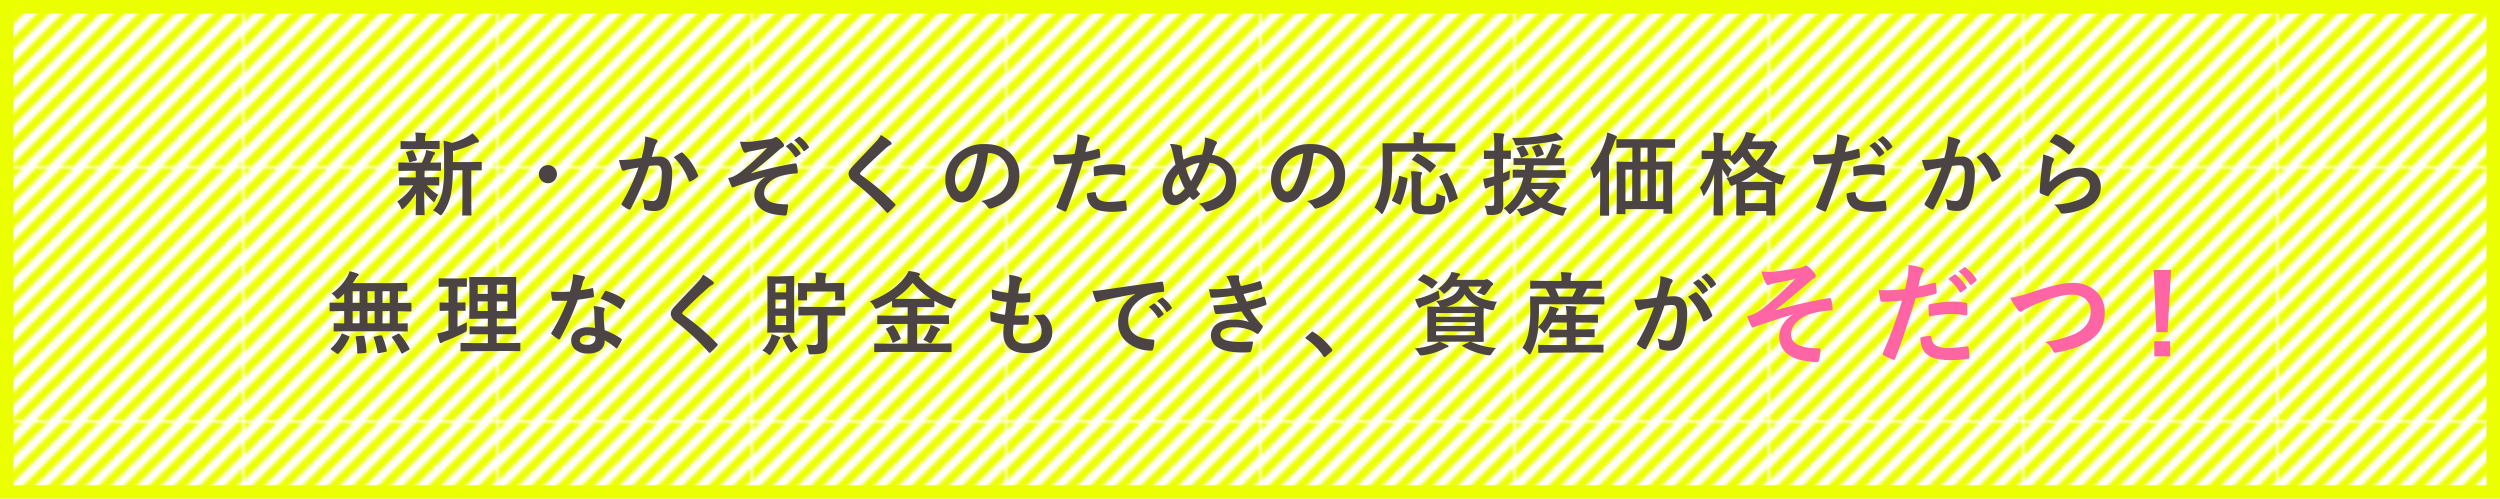 <svg id="レイヤー_1" data-name="レイヤー 1" xmlns="http://www.w3.org/2000/svg" xmlns:xlink="http://www.w3.org/1999/xlink" viewBox="0 0 829.46 165.46"><defs><style>.cls-1{fill:none;}.cls-2{fill:#ecff00;}.cls-3{stroke:#ecff00;stroke-miterlimit:10;stroke-width:4.46px;fill:url(#新規パターンスウォッチ_30);}.cls-4{fill:#4c4345;}.cls-5{fill:#ff64a5;}</style><pattern id="新規パターンスウォッチ_30" data-name="新規パターンスウォッチ 30" width="75.42" height="75.42" patternTransform="translate(-3.08 56.05) scale(1.11)" patternUnits="userSpaceOnUse" viewBox="0 0 75.42 75.42"><rect class="cls-1" width="75.42" height="75.42"/><polygon class="cls-2" points="58.73 -56.84 -56.84 58.73 -58.73 56.84 56.84 -58.73 58.73 -56.84"/><polygon class="cls-2" points="62.5 -53.07 -53.07 62.5 -54.96 60.61 60.62 -54.96 62.5 -53.07"/><polygon class="cls-2" points="66.27 -49.3 -49.3 66.27 -51.19 64.39 64.39 -51.19 66.27 -49.3"/><polygon class="cls-2" points="70.04 -45.53 -45.53 70.04 -47.41 68.16 68.16 -47.41 70.04 -45.53"/><polygon class="cls-2" points="73.81 -41.76 -41.76 73.81 -43.65 71.93 71.93 -43.65 73.81 -41.76"/><polygon class="cls-2" points="77.58 -37.99 -37.99 77.58 -39.87 75.7 75.7 -39.87 77.58 -37.99"/><polygon class="cls-2" points="81.36 -34.22 -34.22 81.35 -36.1 79.47 79.47 -36.1 81.36 -34.22"/><polygon class="cls-2" points="85.13 -30.45 -30.45 85.13 -32.33 83.24 83.24 -32.33 85.13 -30.45"/><polygon class="cls-2" points="88.9 -26.68 -26.68 88.9 -28.56 87.01 87.01 -28.56 88.9 -26.68"/><polygon class="cls-2" points="92.67 -22.9 -22.9 92.67 -24.79 90.78 90.78 -24.79 92.67 -22.9"/><polygon class="cls-2" points="96.44 -19.13 -19.13 96.44 -21.02 94.55 94.55 -21.02 96.44 -19.13"/><polygon class="cls-2" points="100.21 -15.36 -15.36 100.21 -17.25 98.32 98.32 -17.25 100.21 -15.36"/><polygon class="cls-2" points="103.98 -11.59 -11.59 103.98 -13.48 102.09 102.1 -13.48 103.98 -11.59"/><polygon class="cls-2" points="107.75 -7.82 -7.82 107.75 -9.71 105.87 105.87 -9.71 107.75 -7.82"/><polygon class="cls-2" points="111.52 -4.05 -4.05 111.52 -5.93 109.64 109.64 -5.93 111.52 -4.05"/><polygon class="cls-2" points="115.29 -0.28 -0.28 115.29 -2.16 113.41 113.41 -2.16 115.29 -0.28"/><polygon class="cls-2" points="119.06 3.49 3.49 119.06 1.61 117.18 117.18 1.61 119.06 3.49"/><polygon class="cls-2" points="122.84 7.26 7.26 122.83 5.38 120.95 120.95 5.38 122.84 7.26"/><polygon class="cls-2" points="126.61 11.03 11.04 126.61 9.15 124.72 124.72 9.15 126.61 11.03"/><polygon class="cls-2" points="130.38 14.81 14.81 130.38 12.92 128.49 128.49 12.92 130.38 14.81"/><polygon class="cls-2" points="134.15 18.58 18.58 134.15 16.69 132.26 132.26 16.69 134.15 18.58"/></pattern></defs><rect class="cls-3" x="2.23" y="2.23" width="825" height="161"/><path class="cls-4" d="M136.17,56.66l-3.7.05c-.19,0-.29-.1-.29-.32V54.22c0-.21.1-.32.29-.32l3.7.06H140a18.58,18.58,0,0,0,1.15-2.86,5.1,5.1,0,0,0,.2-1.32q.62.12,1.44.33l1.17.3c.25.08.37.22.37.43a.58.58,0,0,1-.24.45,2,2,0,0,0-.45.69c-.37.84-.68,1.5-.94,2L146,53.9q.22,0,.27.06a.49.49,0,0,1,.05.26v2.17c0,.16,0,.25-.06.28a.51.51,0,0,1-.26,0l-3.7-.05h-1.38a10.51,10.51,0,0,0-.07,1.65v.54h1l3.6-.05a.47.47,0,0,1,.28.05.53.53,0,0,1,0,.27v2.12a.25.25,0,0,1-.32.34l-3.6-.06h-.21a14.29,14.29,0,0,0,3.84,3.15,10,10,0,0,0-1.05,1.92c-.13.33-.25.49-.36.49s-.35-.14-.63-.43a15.25,15.25,0,0,1-2.68-3.12c0,1.67.06,3.41.1,5.22q.06,2.06.06,2.37c0,.16,0,.26-.07.3a.77.77,0,0,1-.29,0H138.2c-.15,0-.25,0-.28-.07s0-.12,0-.27,0-1.05.06-2.66c0-1.46.05-2.88.06-4.27A25.41,25.41,0,0,1,134.1,69c-.31.29-.52.43-.63.43s-.33-.2-.49-.6a8.13,8.13,0,0,0-1.17-2,18.5,18.5,0,0,0,5.31-5.34h-.75l-3.63.06c-.16,0-.25,0-.28-.06a.52.52,0,0,1-.05-.28V59.12c0-.16,0-.25.06-.28a.53.53,0,0,1,.27,0l3.63.05h1.57v-.54q0-1.2,0-1.65ZM142,49.45h-5.27l-3.55,0a.5.5,0,0,1-.28,0,.53.53,0,0,1,0-.27V47.1c0-.16,0-.25.06-.28a.49.49,0,0,1,.26,0l3.55.06h1.17V46a8.26,8.26,0,0,0-.19-2c1.33,0,2.37.09,3.12.16.32,0,.49.11.49.26a1.49,1.49,0,0,1-.18.52,2.49,2.49,0,0,0-.15,1.08v.78h1l3.52-.06c.18,0,.28,0,.31.06a.49.49,0,0,1,0,.26v2.08a.47.47,0,0,1,0,.28.63.63,0,0,1-.3,0Zm-7.16,1.39a.73.73,0,0,1-.11-.28c0-.11.13-.19.37-.24l1.54-.45a1,1,0,0,1,.25,0c.11,0,.2.08.28.25a12.1,12.1,0,0,1,1.11,2.71.64.64,0,0,1,.05.2c0,.12-.12.21-.34.28l-1.72.44a.94.94,0,0,1-.3.07q-.21,0-.3-.3A15.84,15.84,0,0,0,134.79,50.84Zm8.81,19a14.71,14.71,0,0,0,3.09-6.08,42.4,42.4,0,0,0,.6-8.65V51.82q0-3-.18-5.13a14.64,14.64,0,0,1,2.76.72,20.57,20.57,0,0,0,5.2-2.08,8.67,8.67,0,0,0,1.59-1.1,12,12,0,0,1,2,2.12,1,1,0,0,1,.2.57c0,.21-.15.33-.45.37a3.85,3.85,0,0,0-1.17.35,32.14,32.14,0,0,1-7,2.47v3.66h5.13l4.09-.06c.15,0,.25,0,.27.06a.49.49,0,0,1,.05.26v2.2c0,.16,0,.25-.06.28a.51.51,0,0,1-.26,0H159l-2.64,0V67.06l.06,4.15a.49.49,0,0,1-.06.31.38.38,0,0,1-.23,0h-2.48c-.16,0-.25,0-.28-.06a.58.58,0,0,1,0-.29l.06-4.15V56.5h-3.21a39.7,39.7,0,0,1-.78,8.67,17.55,17.55,0,0,1-2.59,5.7q-.43.57-.63.57a1.71,1.71,0,0,1-.66-.42A6.61,6.61,0,0,0,143.6,69.82Z"/><path class="cls-4" d="M181.79,54.77a2.85,2.85,0,0,1,2.22,1,3,3,0,0,1-.22,4.24,2.84,2.84,0,0,1-2,.78,3,3,0,1,1,0-6Z"/><path class="cls-4" d="M212.85,52.39c.31-1.08.6-2.34.9-3.78a20.43,20.43,0,0,0,.31-3.33,27,27,0,0,1,3.59,1,.58.58,0,0,1,.48.6.63.63,0,0,1-.21.45,4.08,4.08,0,0,0-.6,1.14c-.14.45-.33,1.09-.57,1.91s-.39,1.32-.51,1.7a19.19,19.19,0,0,1,2.34-.13A3.8,3.8,0,0,1,222,53.55a6.85,6.85,0,0,1,1,3.94,31.9,31.9,0,0,1-.49,5.67,15.74,15.74,0,0,1-1.14,4A4.24,4.24,0,0,1,217.26,70a9.94,9.94,0,0,1-3-.34.77.77,0,0,1-.54-.83,10,10,0,0,0-.56-2.79,9.31,9.31,0,0,0,3.3.66,1.71,1.71,0,0,0,1.21-.38,3.39,3.39,0,0,0,.71-1.22,21.07,21.07,0,0,0,1.17-7.43,4.32,4.32,0,0,0-.41-2.28,1.52,1.52,0,0,0-1.3-.52,19.23,19.23,0,0,0-2.53.21,87.68,87.68,0,0,1-6,14.11c-.11.25-.26.37-.44.37a.72.72,0,0,1-.34-.1,8.52,8.52,0,0,1-2.08-1.32.65.65,0,0,1-.24-.44.56.56,0,0,1,.12-.34,68.07,68.07,0,0,0,5.5-11.77c-.69.11-1.66.28-2.93.52a9.32,9.32,0,0,0-1.66.48,1.09,1.09,0,0,1-.37.07.62.62,0,0,1-.6-.47,29,29,0,0,1-.92-3.09c1.1,0,2.42-.07,4-.2C210.39,52.74,211.57,52.59,212.85,52.39Zm10.69-.23A26.71,26.71,0,0,1,226,50.62a.42.42,0,0,1,.21-.06.58.58,0,0,1,.36.2,19.66,19.66,0,0,1,5,7.3.67.67,0,0,1,.07.27.43.43,0,0,1-.19.33,9,9,0,0,1-2.26,1.5.64.64,0,0,1-.31.09.38.38,0,0,1-.38-.33A20.47,20.47,0,0,0,223.54,52.16Z"/><path class="cls-4" d="M245.5,47c.67.05,1.31.07,1.92.07.36,0,.71,0,1.06,0,1-.08,3.28-.37,6.84-.89a4.78,4.78,0,0,0,1.6-.51,1,1,0,0,1,.57-.21,1.58,1.58,0,0,1,.81.45,8.68,8.68,0,0,1,1.46,1.5,1.34,1.34,0,0,1,.37.84c0,.28-.18.51-.54.7a6.51,6.51,0,0,0-1.23.89q-5.4,4.77-9.1,7.57l.05.08a128.58,128.58,0,0,1,14.47-3.29l.13,0c.24,0,.38.16.44.48a12.53,12.53,0,0,1,.34,2.44v.07c0,.21-.16.32-.48.35a23.75,23.75,0,0,0-5.59,1,8.75,8.75,0,0,0-4,2.58,4.54,4.54,0,0,0-1.1,2.92q0,3.75,7.51,3.75a.4.4,0,0,1,.45.45v.09c0,.24-.15,1.08-.4,2.52q-.07.66-.66.66c-.36,0-1-.06-2-.17q-4.38-.45-6.42-2.5a5.75,5.75,0,0,1-1.69-4.29,6.16,6.16,0,0,1,1-3.31,7.25,7.25,0,0,1,2.63-2.5v-.05q-3.71,1-9.88,3.16a5,5,0,0,1-.87.32c-.25,0-.45-.19-.6-.6a22.65,22.65,0,0,1-1-2.46q.66-.18,1.56-.48a14.32,14.32,0,0,0,2.88-1.78,101.39,101.39,0,0,0,8.56-7.85q-1.75.48-5.35,1.16c-.65.13-1,.22-1.14.25a1.38,1.38,0,0,0-.28.11,1.52,1.52,0,0,1-.55.18q-.37,0-.72-.66A15.57,15.57,0,0,1,245.5,47Zm15.19,1.52,1.6-1.11a.23.23,0,0,1,.17-.07.46.46,0,0,1,.28.13,12.76,12.76,0,0,1,2.84,3.22.37.37,0,0,1,.09.22.33.33,0,0,1-.17.25l-1.27.94a.4.4,0,0,1-.23.09.38.38,0,0,1-.28-.19A15,15,0,0,0,260.69,48.49Zm2.77-2L265,45.43a.37.37,0,0,1,.19-.07.47.47,0,0,1,.27.13,12.15,12.15,0,0,1,2.86,3.09.59.59,0,0,1,.08.25.35.35,0,0,1-.19.29l-1.18.94a.48.48,0,0,1-.25.09.33.33,0,0,1-.27-.19A14.29,14.29,0,0,0,263.46,46.51Z"/><path class="cls-4" d="M292.25,44.8a23.17,23.17,0,0,1,3.32,2.29.58.58,0,0,1,.23.46.6.6,0,0,1-.43.58,6.58,6.58,0,0,0-1.43,1c-3.29,3-6,5.55-8.19,7.8a1.45,1.45,0,0,0-.4.66c0,.16.13.34.4.54a82.06,82.06,0,0,1,11.16,9.45.8.8,0,0,1,.21.4.56.56,0,0,1-.21.35,26.93,26.93,0,0,1-2.08,2.08.78.78,0,0,1-.41.24q-.14,0-.36-.27a79.09,79.09,0,0,0-10.92-10.14,3.32,3.32,0,0,1-1.6-2.53,2.56,2.56,0,0,1,.44-1.4,9.59,9.59,0,0,1,1-1.24l4.06-4.28q2.25-2.34,3.58-3.78A9.29,9.29,0,0,0,292.25,44.8Z"/><path class="cls-4" d="M327.82,50.78q-1.12,8.34-3.75,12.93c-1.32,2.3-3,3.46-5.12,3.46a4.6,4.6,0,0,1-3.84-2.29,9.45,9.45,0,0,1-1.46-5.42A10.77,10.77,0,0,1,317,51.64a13.23,13.23,0,0,1,9.76-3.84q5.65,0,8.8,3.35a9.91,9.91,0,0,1,2.64,7.06q0,8.15-9.25,10.93a1.79,1.79,0,0,1-.44.08c-.3,0-.58-.21-.85-.62a6.35,6.35,0,0,0-2.1-1.89q4.64-1.09,6.74-3.09a7.69,7.69,0,0,0,2.32-5.88,6.84,6.84,0,0,0-2.1-5.07,6.31,6.31,0,0,0-4.61-1.89Zm-3.49.17a9.28,9.28,0,0,0-5.13,2.73,8.29,8.29,0,0,0-2.34,5.56,6.56,6.56,0,0,0,.74,3.32c.39.65.82,1,1.29,1,.82,0,1.58-.61,2.26-1.83a26.23,26.23,0,0,0,2-5.16A36.92,36.92,0,0,0,324.33,51Z"/><path class="cls-4" d="M360.09,50.41c1.24-.22,2.66-.56,4.26-1l.16,0c.19,0,.29.11.31.32a21.66,21.66,0,0,1,.22,2.16V52c0,.23-.15.37-.45.44a46.7,46.7,0,0,1-5.22,1.14q-3,9.7-5.5,16.24c-.08.24-.21.36-.36.36a1.27,1.27,0,0,1-.3-.06,18.81,18.81,0,0,1-2.4-1.12.47.47,0,0,1-.28-.42.57.57,0,0,1,0-.18,117.58,117.58,0,0,0,5.2-14.22,50.22,50.22,0,0,1-5.24.34.55.55,0,0,1-.63-.48c-.11-.53-.25-1.44-.43-2.74a16,16,0,0,0,2.23.1,38.65,38.65,0,0,0,4.85-.31c.24-.92.49-2.17.76-3.75a20.86,20.86,0,0,0,.18-2.76,19.55,19.55,0,0,1,3.77.84.47.47,0,0,1,.33.48.93.93,0,0,1-.14.49,9.55,9.55,0,0,0-.63,1.18c-.11.4-.25,1-.41,1.66S360.16,50.18,360.09,50.41Zm.54,13.78a11.51,11.51,0,0,1,2.55-.45.42.42,0,0,1,.46.42,2.67,2.67,0,0,0,1.46,2.32,7.32,7.32,0,0,0,3.12.51,42.47,42.47,0,0,0,5-.43h.11c.15,0,.24.09.26.28a17.82,17.82,0,0,1,.24,2.62,1,1,0,0,1,0,.15c0,.19-.16.3-.48.32a27.32,27.32,0,0,1-4.09.34,18.07,18.07,0,0,1-4.87-.51A5.66,5.66,0,0,1,362,68.31,6,6,0,0,1,360.63,64.19ZM363,58.52c-.09-1.42-.14-2.33-.14-2.73a.59.59,0,0,1,.12-.44.85.85,0,0,1,.43-.16,29.29,29.29,0,0,1,5.84-.69,21.9,21.9,0,0,1,3.52.29.93.93,0,0,1,.43.14c.06,0,.08.15.08.32,0,.41.05.87.05,1.38,0,.3,0,.64,0,1s-.11.57-.35.57l-.22,0a19.72,19.72,0,0,0-3.72-.35A31.1,31.1,0,0,0,363,58.52Z"/><path class="cls-4" d="M398.82,51.32a26.19,26.19,0,0,0,.87-3.66,12.64,12.64,0,0,0,.1-1.34,5,5,0,0,0-.05-.71,12.58,12.58,0,0,1,3.55,1.2q.48.21.48.54a.92.92,0,0,1-.2.51A5,5,0,0,0,403,49c-.31.82-.6,1.62-.85,2.4a9.74,9.74,0,0,1,6.07,3.14,8.28,8.28,0,0,1,1.95,5.57q0,7.75-9.22,10a2.51,2.51,0,0,1-.46.06c-.27,0-.53-.19-.77-.57a5.78,5.78,0,0,0-1.95-2q9-1.84,9-7.93a5.32,5.32,0,0,0-1.66-4A6.11,6.11,0,0,0,401.31,54a56.85,56.85,0,0,1-4.38,8.76,10.33,10.33,0,0,0,1.29,1.53,9.3,9.3,0,0,1-1.86,1.84.72.72,0,0,1-.43.15.69.69,0,0,1-.41-.18c-.32-.32-.59-.61-.82-.87q-2.68,2.84-5,2.84a3.47,3.47,0,0,1-2.95-1.48,5.56,5.56,0,0,1-1-3.39q0-4.74,4.27-8.6c-.1-.32-.41-1.64-.94-4a15.49,15.49,0,0,0-.9-2.83,12.36,12.36,0,0,1,3.39.49c.38.09.57.38.57.86a11.32,11.32,0,0,0,.12,1.72c.16,1,.31,1.67.42,2.12A16,16,0,0,1,398.82,51.32ZM391,57.71a8,8,0,0,0-2.1,5.22,2.51,2.51,0,0,0,.33,1.36.83.83,0,0,0,.73.47c.88,0,1.92-.73,3.12-2.18A30.8,30.8,0,0,1,391,57.71Zm2.46-2a21.06,21.06,0,0,0,1.69,4.39,38,38,0,0,0,2.84-6.07A10.78,10.78,0,0,0,393.41,55.73Z"/><path class="cls-4" d="M435.88,50.78q-1.12,8.34-3.75,12.93c-1.32,2.3-3,3.46-5.12,3.46a4.6,4.6,0,0,1-3.84-2.29,9.52,9.52,0,0,1-1.46-5.42,10.81,10.81,0,0,1,3.38-7.82,13.24,13.24,0,0,1,9.77-3.84q5.64,0,8.79,3.35a9.91,9.91,0,0,1,2.64,7.06q0,8.15-9.25,10.93a1.72,1.72,0,0,1-.44.08c-.29,0-.58-.21-.85-.62a6.35,6.35,0,0,0-2.1-1.89,14.75,14.75,0,0,0,6.75-3.09,7.72,7.72,0,0,0,2.31-5.88,6.87,6.87,0,0,0-2.09-5.07A6.32,6.32,0,0,0,436,50.78Zm-3.49.17a9.28,9.28,0,0,0-5.13,2.73,8.29,8.29,0,0,0-2.34,5.56,6.45,6.45,0,0,0,.75,3.32c.39.65.82,1,1.29,1q1.23,0,2.25-1.83a25.62,25.62,0,0,0,2-5.16A36.92,36.92,0,0,0,432.39,51Z"/><path class="cls-4" d="M461.88,50.31v3.58a64.21,64.21,0,0,1-.57,9.48A22.86,22.86,0,0,1,459,70.45c-.21.38-.36.57-.47.57s-.34-.16-.6-.48A8.19,8.19,0,0,0,456,68.87a18.9,18.9,0,0,0,2.27-6.67,59.23,59.23,0,0,0,.49-8.89l-.06-5.49c0-.16,0-.25.07-.28a.6.6,0,0,1,.29,0l4,0h6V46.29a13,13,0,0,0-.19-2.43q1.14,0,3.18.18.48.06.48.3a2.18,2.18,0,0,1-.17.58,3,3,0,0,0-.21,1.29v1.34h6.42l4,0a.57.57,0,0,1,.29,0,.53.53,0,0,1,0,.27v2.26c0,.19-.11.29-.33.29l-4-.06Zm2.77,8.15,1.92.51c.27.06.41.16.41.3s0,.09,0,.17a33.18,33.18,0,0,1-2.22,8.3c-.07.12-.15.19-.24.19a1.64,1.64,0,0,1-.39-.13l-2-1c-.21-.1-.31-.21-.31-.32a.64.64,0,0,1,.09-.28,24.31,24.31,0,0,0,2.26-7.57c0-.18.07-.27.17-.27A1.76,1.76,0,0,1,464.65,58.46Zm11.94,5.64a7.24,7.24,0,0,0,2.17.87,2.38,2.38,0,0,1,.63.19.39.39,0,0,1,.13.33,3.76,3.76,0,0,1,0,.47,10.23,10.23,0,0,1-.64,3.1,3.23,3.23,0,0,1-1.07,1.29,8.22,8.22,0,0,1-4.25.77c-2.2,0-3.66-.25-4.37-.74a1.84,1.84,0,0,1-.66-1,6.16,6.16,0,0,1-.18-1.71V60.41a30.53,30.53,0,0,0-.2-3.61c1.09,0,2.11.13,3.06.25.4,0,.6.16.6.38a1.4,1.4,0,0,1-.25.66,8.53,8.53,0,0,0-.17,2.41v6a5,5,0,0,0,.07,1.09.9.9,0,0,0,.35.47,3.86,3.86,0,0,0,1.92.3,3.73,3.73,0,0,0,2.13-.46,2.22,2.22,0,0,0,.6-1.36A21.57,21.57,0,0,0,476.59,64.1ZM470.53,51a31.68,31.68,0,0,1,5.71,3.73c.14.07.21.15.21.23s-.08.2-.22.37L474.82,57c-.16.2-.27.29-.35.29s-.12-.05-.22-.14a30.22,30.22,0,0,0-5.59-4c-.11-.07-.17-.13-.17-.18s.06-.16.17-.29l1.26-1.48c.17-.18.29-.26.36-.26A.76.76,0,0,1,470.53,51Zm7.09,7.86a.5.5,0,0,1-.09-.22c0-.1.12-.2.35-.31l1.81-.82a.94.94,0,0,1,.33-.12c.08,0,.16.08.24.22a34.19,34.19,0,0,1,3.35,7.92,1.16,1.16,0,0,1,.05.22c0,.1-.13.21-.4.35l-1.92.94a1.14,1.14,0,0,1-.38.15c-.08,0-.14-.1-.19-.28A33.41,33.41,0,0,0,477.62,58.84Z"/><path class="cls-4" d="M492.53,68.22a23.44,23.44,0,0,0,2.58.09q.63,0,.63-.84v-6l-1.17.37a4.27,4.27,0,0,0-1.05.51.8.8,0,0,1-.52.18c-.16,0-.29-.12-.38-.37-.18-.77-.35-1.72-.51-2.84a22.62,22.62,0,0,0,2.78-.57l.85-.25V52.7h-.54l-2.58.06a.46.46,0,0,1-.29-.06.55.55,0,0,1,0-.28V50.24c0-.16,0-.26.07-.3s.12,0,.26,0l2.58.07h.54V48.38a37.18,37.18,0,0,0-.22-4.27,29,29,0,0,1,3.05.22c.35,0,.52.14.52.32a2.3,2.3,0,0,1-.22.63,12.7,12.7,0,0,0-.18,3V50l2.24-.07q.26,0,.3.06a.55.55,0,0,1,0,.28v2.18c0,.17,0,.26-.06.29a.52.52,0,0,1-.28,0l-2.24-.06v4.81c.32-.12,1.1-.43,2.35-.94a11.7,11.7,0,0,0-.17,2.17,1.35,1.35,0,0,1-.13.75,1.54,1.54,0,0,1-.5.29c-.43.2-.94.42-1.55.66v1.23l.09,6c0,1.52-.31,2.51-.94,3a6.1,6.1,0,0,1-3.44.66H494c-.3,0-.5-.06-.59-.19a2,2,0,0,1-.19-.71A7.23,7.23,0,0,0,492.53,68.22Zm6.4.89a17.09,17.09,0,0,0,6.47-10.2l-2.47.05h-.74c-.15,0-.25,0-.29-.07a.55.55,0,0,1,0-.28v-2c0-.16,0-.25.07-.28a.44.44,0,0,1,.26-.05l3.7.06c0-.32.08-.86.11-1.62l-3.54,0a.47.47,0,0,1-.28,0,.64.64,0,0,1-.05-.3V52.76a.47.47,0,0,1,.06-.3.68.68,0,0,1,.27,0l3.91.06h6.45a23.57,23.57,0,0,0,1.61-3.27,8.67,8.67,0,0,0,.46-1.63,18.68,18.68,0,0,1,2.66.72c.27.1.4.24.4.43a.6.6,0,0,1-.28.45,1.84,1.84,0,0,0-.47.57c-.8,1.55-1.28,2.46-1.43,2.73l2.9-.06a.46.46,0,0,1,.29.06.52.52,0,0,1,0,.28v1.71a.26.26,0,0,1-.34.35l-3.93,0h-5.82c-.08.71-.15,1.25-.22,1.62h6.49l4-.06c.21,0,.31.11.31.33v2a.54.54,0,0,1,0,.3s-.11,0-.26,0l-4-.06h-6.93c-.09.38-.23.94-.42,1.66h6.81a1.68,1.68,0,0,0,.63-.12.87.87,0,0,1,.4-.09c.23,0,.58.27,1,.81s.76.91.76,1.14-.11.29-.34.41a3.18,3.18,0,0,0-.77.91,24.39,24.39,0,0,1-2.92,3.42,26,26,0,0,0,6.42,1.89A6.64,6.64,0,0,0,519,70.8c-.2.53-.39.79-.59.79a3.1,3.1,0,0,1-.64-.13,24.22,24.22,0,0,1-6.47-2.61,20.89,20.89,0,0,1-5.7,2.7,2.33,2.33,0,0,1-.69.17q-.23,0-.57-.69a7,7,0,0,0-1.11-1.58A19.21,19.21,0,0,0,509,67.19a16.62,16.62,0,0,1-2.58-2.84,19.32,19.32,0,0,1-4.84,6.29,1.71,1.71,0,0,1-.66.42q-.19,0-.57-.51A7.75,7.75,0,0,0,498.93,69.11ZM516.21,44a11.89,11.89,0,0,1,2,1.65c.23.22.34.39.34.51s-.21.36-.63.36a10.12,10.12,0,0,0-1.32.18,105.61,105.61,0,0,1-12.74,1.53l-.52,0a.68.68,0,0,1-.53-.17,2.71,2.71,0,0,1-.29-.66,5.55,5.55,0,0,0-.87-1.64,65.12,65.12,0,0,0,12.88-1.21A7.19,7.19,0,0,0,516.21,44ZM505.7,48.49A14.88,14.88,0,0,1,507.09,51a.81.81,0,0,1,.06.24c0,.09-.12.18-.37.28l-1.64.69a1.66,1.66,0,0,1-.35.1c-.1,0-.18-.1-.25-.28a11.4,11.4,0,0,0-1.26-2.58.61.61,0,0,1-.13-.23c0-.06.11-.14.33-.22l1.59-.63a1.17,1.17,0,0,1,.35-.09C505.51,48.29,505.6,48.36,505.7,48.49Zm7.87,14.21h-5.5a13.06,13.06,0,0,0,3,3A13.45,13.45,0,0,0,513.57,62.7ZM508.38,49a.31.31,0,0,1-.05-.13c0-.11.16-.22.46-.33l1.36-.51a1,1,0,0,1,.37-.1c.1,0,.19.07.29.22a14.37,14.37,0,0,1,1.38,2.74.54.54,0,0,1,0,.19c0,.12-.11.22-.35.31l-1.61.67a1.29,1.29,0,0,1-.37.12c-.08,0-.16-.1-.23-.31A19.6,19.6,0,0,0,508.38,49Z"/><path class="cls-4" d="M527.65,55.79a28.23,28.23,0,0,0,5.13-9.67,14.06,14.06,0,0,0,.48-2.16A18.37,18.37,0,0,1,536,45q.48.18.48.54a.88.88,0,0,1-.34.54,3.56,3.56,0,0,0-.58,1.2q-.92,2.55-1.72,4.3V66.74l.06,4.53c0,.16,0,.25-.06.29a.49.49,0,0,1-.26,0h-2.45c-.16,0-.25,0-.28-.06a.55.55,0,0,1,0-.28l.06-4.53V60.38q0-2.43,0-3.72-.49.72-1.5,2-.37.42-.54.42c-.16,0-.27-.17-.34-.51A8.41,8.41,0,0,0,527.65,55.79ZM540.74,49l-4.12.06c-.16,0-.25,0-.28-.06a.48.48,0,0,1-.05-.27V46.54a.26.26,0,0,1,.33-.36l4.12,0h10.61l4.12,0c.15,0,.25,0,.29.07a.6.6,0,0,1,0,.29v2.22c0,.16,0,.26-.07.29s-.12,0-.26,0L551.35,49h-1.91v4.62h.93l4.16-.06c.16,0,.26,0,.29.06a.53.53,0,0,1,0,.27l-.05,4.92v5.23l.05,6.57c0,.16,0,.25-.05.29a.5.5,0,0,1-.27,0H552.2c-.17,0-.27,0-.3-.08s0-.11,0-.26V69.38H539.3v1.38a.46.46,0,0,1-.06.29.55.55,0,0,1-.28,0h-2.31c-.16,0-.25,0-.28-.06a.48.48,0,0,1,0-.27l.06-6.6V59.41l-.06-5.49c0-.16,0-.25.06-.28a.52.52,0,0,1,.28,0l4.1.06h.78V49ZM539.3,66.71h2.24V56.29H539.3Zm5-13.06h2.33V49h-2.33Zm0,13.06h2.33V56.29h-2.33Zm7.53-10.42h-2.42V66.71h2.42Z"/><path class="cls-4" d="M592.47,58.34a6.61,6.61,0,0,0-.93,2.07c-.14.55-.31.82-.49.82a3.55,3.55,0,0,1-.68-.13c-.7-.24-1.15-.4-1.35-.49l-.06,3V66.2l.06,5c0,.16,0,.25-.06.28a.51.51,0,0,1-.27,0h-2.38c-.15,0-.25,0-.28-.06s0-.12,0-.26V70h-7v1.2c0,.16,0,.25-.06.28a.51.51,0,0,1-.26,0h-2.32c-.17,0-.26,0-.29-.06a.44.44,0,0,1-.05-.26l.06-5V63.94c0-1.32,0-2.28-.06-2.87l-.89.35a2.78,2.78,0,0,1-.72.22c-.19,0-.41-.27-.63-.81a5.14,5.14,0,0,0-1-1.74,26.7,26.7,0,0,0,7.83-3.9A18.57,18.57,0,0,1,578.16,52a22.31,22.31,0,0,1-2,2.1q-.51.48-.69.48t-.66-.57a5.82,5.82,0,0,0-1.38-1.29l-1.65,0a14.79,14.79,0,0,0,2.86,3.6,6.57,6.57,0,0,0-1,1.88c-.11.38-.23.57-.33.57s-.24-.15-.46-.45a17.16,17.16,0,0,1-1.44-2.3l.21,15.15c0,.18,0,.28-.06.31a.6.6,0,0,1-.29,0h-2.43q-.25,0-.3-.06s0-.13,0-.29,0-.74,0-2.09q.15-6,.18-11.2a25.82,25.82,0,0,1-3,6.62c-.19.33-.35.49-.45.49s-.24-.16-.32-.49A9.47,9.47,0,0,0,564,62.24a26.87,26.87,0,0,0,4.5-9.51h-.63l-3,.06c-.19,0-.29-.12-.29-.34V50.32c0-.22.1-.33.29-.33l3,.06h.81V48.16A26.82,26.82,0,0,0,568.4,44c1.15,0,2.16.11,3,.22.34,0,.51.13.51.32a1.81,1.81,0,0,1-.18.63,10.14,10.14,0,0,0-.22,2.89v1.95L574,50a.47.47,0,0,1,.3.06.53.53,0,0,1,0,.27v1.53a20.32,20.32,0,0,0,4.41-6.33,7.7,7.7,0,0,0,.57-1.72q1.57.24,2.76.54.48.13.48.36a.62.62,0,0,1-.23.42,2.67,2.67,0,0,0-.59.84l-.41.94h5.57a1.19,1.19,0,0,0,.54-.09.82.82,0,0,1,.34-.09c.28,0,.68.26,1.17.78s.72.93.72,1.17a.72.72,0,0,1-.32.54,2.79,2.79,0,0,0-.7.9A21.74,21.74,0,0,1,585,55.19,22,22,0,0,0,592.47,58.34Zm-14.85,2h7.53l3.18,0a24.52,24.52,0,0,1-5.52-3.18A26.8,26.8,0,0,1,577.62,60.38ZM579,63.11V67.4h7V63.11Zm3.72-9.72a16.25,16.25,0,0,0,3-3.92H580l-.12.21A15.4,15.4,0,0,0,582.72,53.39Z"/><path class="cls-4" d="M612.15,50.41c1.24-.22,2.66-.56,4.26-1l.16,0c.19,0,.29.11.31.32a21.66,21.66,0,0,1,.22,2.16V52c0,.23-.15.37-.45.44a46.7,46.7,0,0,1-5.22,1.14q-3,9.7-5.5,16.24-.13.36-.36.36a1.27,1.27,0,0,1-.3-.06,18.81,18.81,0,0,1-2.4-1.12.47.47,0,0,1-.28-.42.57.57,0,0,1,0-.18,119.3,119.3,0,0,0,5.2-14.22,50.22,50.22,0,0,1-5.24.34q-.57,0-.63-.48c-.11-.53-.25-1.44-.43-2.74a16,16,0,0,0,2.23.1,38.65,38.65,0,0,0,4.85-.31c.23-.92.49-2.17.76-3.75a20.86,20.86,0,0,0,.18-2.76,19.39,19.39,0,0,1,3.76.84.46.46,0,0,1,.34.48.86.86,0,0,1-.15.49,9.55,9.55,0,0,0-.63,1.18c-.1.4-.24,1-.41,1.66S612.21,50.18,612.15,50.41Zm.54,13.78a11.51,11.51,0,0,1,2.55-.45.41.41,0,0,1,.45.42,2.7,2.7,0,0,0,1.47,2.32,7.29,7.29,0,0,0,3.12.51,42.64,42.64,0,0,0,5-.43h.11c.15,0,.24.09.26.28a17.63,17.63,0,0,1,.23,2.62c0,.07,0,.12,0,.15,0,.19-.16.3-.48.32a27.82,27.82,0,0,1-4.18.34,17.43,17.43,0,0,1-4.78-.51A5.66,5.66,0,0,1,614,68.31,6,6,0,0,1,612.69,64.19ZM615,58.52c-.08-1.42-.13-2.33-.13-2.73a.59.59,0,0,1,.12-.44.85.85,0,0,1,.42-.16,29.46,29.46,0,0,1,5.85-.69,22,22,0,0,1,3.52.29,1,1,0,0,1,.43.14.46.46,0,0,1,.08.32c0,.41,0,.87,0,1.38,0,.3,0,.64,0,1s-.11.57-.35.57l-.22,0a19.72,19.72,0,0,0-3.72-.35A31.28,31.28,0,0,0,615,58.52Zm5.22-10.17,1.58-1.12a.35.35,0,0,1,.2-.07.47.47,0,0,1,.26.13,12.53,12.53,0,0,1,2.84,3.21.42.42,0,0,1,.09.22.3.3,0,0,1-.16.26l-1.26.93a.4.4,0,0,1-.24.1.34.34,0,0,1-.27-.19A15.19,15.19,0,0,0,620.25,48.35Zm2.76-2,1.51-1.09a.32.32,0,0,1,.19-.07.4.4,0,0,1,.25.13,11.62,11.62,0,0,1,2.85,3.09.45.45,0,0,1,.09.25.43.43,0,0,1-.17.3l-1.21.92a.31.31,0,0,1-.51-.09A14,14,0,0,0,623,46.37Z"/><path class="cls-4" d="M645.1,52.39q.46-1.62.9-3.78a20.43,20.43,0,0,0,.31-3.33,27,27,0,0,1,3.59,1,.58.58,0,0,1,.48.6.66.66,0,0,1-.2.45,3.85,3.85,0,0,0-.61,1.14c-.14.45-.33,1.09-.57,1.91s-.39,1.32-.51,1.7a19.19,19.19,0,0,1,2.34-.13,3.8,3.8,0,0,1,3.38,1.61,6.85,6.85,0,0,1,1,3.94,31.9,31.9,0,0,1-.49,5.67,15.74,15.74,0,0,1-1.14,4,4.23,4.23,0,0,1-4,2.81,10,10,0,0,1-3-.34.77.77,0,0,1-.54-.83,9.66,9.66,0,0,0-.56-2.79,9.31,9.31,0,0,0,3.3.66,1.75,1.75,0,0,0,1.22-.38,3.55,3.55,0,0,0,.7-1.22,21.07,21.07,0,0,0,1.17-7.43,4.22,4.22,0,0,0-.41-2.28,1.52,1.52,0,0,0-1.3-.52,19,19,0,0,0-2.52.21,88.53,88.53,0,0,1-6,14.11c-.11.25-.26.37-.44.37a.72.72,0,0,1-.34-.1,8.52,8.52,0,0,1-2.08-1.32.63.63,0,0,1-.23-.44.55.55,0,0,1,.11-.34,68.07,68.07,0,0,0,5.5-11.77c-.69.11-1.66.28-2.93.52a9.32,9.32,0,0,0-1.66.48,1.09,1.09,0,0,1-.37.07.62.62,0,0,1-.6-.47,29,29,0,0,1-.92-3.09c1.1,0,2.42-.07,4-.2C642.64,52.74,643.82,52.59,645.1,52.39Zm10.69-.23a26.71,26.71,0,0,1,2.43-1.54.42.42,0,0,1,.21-.06.58.58,0,0,1,.36.2,19.66,19.66,0,0,1,5,7.3.67.67,0,0,1,.07.27.43.43,0,0,1-.19.33,9,9,0,0,1-2.26,1.5.61.61,0,0,1-.31.09.38.38,0,0,1-.38-.33A20.47,20.47,0,0,0,655.79,52.16Z"/><path class="cls-4" d="M677.89,51.25A18.47,18.47,0,0,1,681,52.33q.48.22.48.57a1,1,0,0,1-.14.46,5.56,5.56,0,0,0-.61,1.58,47.31,47.31,0,0,0-.73,5.47,17.21,17.21,0,0,1,5-3.59,12,12,0,0,1,5-1.16,7,7,0,0,1,5.37,2A6.17,6.17,0,0,1,697,62.08q0,4.45-4.53,6.73a24.25,24.25,0,0,1-7.69,2.06,3.77,3.77,0,0,1-.47,0,.81.81,0,0,1-.73-.43,8.38,8.38,0,0,0-2-2.55,23.94,23.94,0,0,0,8.25-1.68q3.55-1.53,3.55-4.53a2.86,2.86,0,0,0-1-2.27,3.94,3.94,0,0,0-2.66-.83A9.36,9.36,0,0,0,685.23,60a18.53,18.53,0,0,0-4.1,3.18,8.92,8.92,0,0,0-1.29,1.66.44.44,0,0,1-.37.26,1.3,1.3,0,0,1-.32-.06,17.82,17.82,0,0,1-2-.8.61.61,0,0,1-.43-.6q.24-4.53.93-9.69A27.08,27.08,0,0,0,677.89,51.25ZM680,47.09a16.42,16.42,0,0,1,1.78-2.35.52.52,0,0,1,.38-.19l.19,0a20.23,20.23,0,0,1,5.89,3.58.43.43,0,0,1,.2.33.76.76,0,0,1-.14.35A15.58,15.58,0,0,1,686.74,51c-.13.16-.24.24-.32.24a.57.57,0,0,1-.37-.21A23.63,23.63,0,0,0,680,47.09Z"/><path class="cls-4" d="M115,109.9l-4,.06c-.16,0-.25,0-.29-.06a.49.49,0,0,1,0-.26v-2.12q0-.22.06-.27a.52.52,0,0,1,.28,0l3.15.06V103.2h-.88l-3.69.07c-.2,0-.29-.11-.29-.33v-2.19c0-.22.09-.33.29-.33l3.69,0h.88v-3a19.43,19.43,0,0,1-1.51,1.44,1.64,1.64,0,0,1-.69.39q-.18,0-.66-.6A6.89,6.89,0,0,0,110,97.38a17,17,0,0,0,5.21-5.58A9.82,9.82,0,0,0,116,90a16.83,16.83,0,0,1,2.58.75c.28.11.43.24.43.38a.52.52,0,0,1-.28.43,3.42,3.42,0,0,0-.69.88c-.36.57-.69,1.07-1,1.49h13.63l4.1-.06c.18,0,.28,0,.31.06a.42.42,0,0,1,.06.28v2.16c0,.14,0,.23-.08.26s-.13,0-.29,0h-.37l-2.36,0v3.86h.49l3.68,0q.3,0,.3.33v2.19q0,.33-.3.33l-3.68-.07H132v4.06l3-.06c.16,0,.25,0,.28.06a.51.51,0,0,1,0,.26v2.12a.5.5,0,0,1-.05.27.45.45,0,0,1-.27,0l-4-.06Zm-1.72,1c.06-.17.14-.25.22-.25a1.19,1.19,0,0,1,.38.11l1.75.74c.22.09.34.19.34.29a.77.77,0,0,1-.08.23,19.51,19.51,0,0,1-3.54,5.27.38.38,0,0,1-.27.17,1.11,1.11,0,0,1-.37-.17l-1.7-1.18c-.19-.11-.29-.23-.29-.33a.57.57,0,0,1,.16-.27A15.13,15.13,0,0,0,113.28,110.93ZM117,100.47h2.31V96.61H117Zm0,6.79h2.31V103.2H117Zm3.38,4.13h.22c.16,0,.26.11.3.31a29.81,29.81,0,0,1,.69,5s0,.07,0,.11-.14.28-.41.31l-2.16.18h-.26c-.17,0-.25-.11-.25-.32a25.66,25.66,0,0,0-.51-5,1.49,1.49,0,0,1,0-.17c0-.16.16-.25.47-.27Zm1.54-10.92h2.38V96.61h-2.38Zm0,6.79h2.38V103.2h-2.38Zm4.88,4.24a25.59,25.59,0,0,1,1.54,4.76,1.26,1.26,0,0,1,0,.21c0,.12-.13.22-.39.27l-2.13.43a2.17,2.17,0,0,1-.34,0c-.11,0-.19-.09-.23-.29A26.07,26.07,0,0,0,124,112.1a.91.91,0,0,1,0-.22c0-.1.14-.18.4-.24l1.86-.39.27,0C126.57,111.22,126.67,111.31,126.75,111.5Zm.11-11h2.4V96.61h-2.4Zm0,6.79h2.4V103.2h-2.4Zm5.7,3.58a24.59,24.59,0,0,1,3.24,4.73.59.59,0,0,1,.08.22c0,.09-.12.2-.36.32l-1.89,1.06a.87.87,0,0,1-.33.1c-.08,0-.17-.08-.26-.23a30.29,30.29,0,0,0-3-5,.37.37,0,0,1-.11-.2c0-.07.12-.16.34-.26l1.66-.83a.89.89,0,0,1,.33-.11C132.32,110.62,132.43,110.69,132.56,110.84Z"/><path class="cls-4" d="M154.89,106.92c0,.29,0,.59,0,.93s0,.66,0,1c0,.2,0,.34,0,.43a1,1,0,0,1-.11.56,2.8,2.8,0,0,1-.65.46,59.43,59.43,0,0,1-6.49,2.88,4.76,4.76,0,0,0-.93.45.78.78,0,0,1-.48.21c-.16,0-.29-.13-.39-.4a26.81,26.81,0,0,1-.75-2.81,24,24,0,0,0,2.83-.72l.86-.29v-6.53l-2.64.06a.46.46,0,0,1-.29-.06.49.49,0,0,1,0-.26v-2.17a.61.61,0,0,1,.05-.31.58.58,0,0,1,.28,0l2.64.06V95.1h-.17l-2.83.07a.41.41,0,0,1-.27-.06.78.78,0,0,1,0-.28v-2.2c0-.16,0-.27.06-.3a.38.38,0,0,1,.24,0l2.83.06h3.12l2.81-.06c.17,0,.27,0,.29.08a.48.48,0,0,1,0,.27v2.2c0,.16,0,.26-.06.29a.52.52,0,0,1-.28,0l-2.78-.07v5.29l2.4-.06c.15,0,.23,0,.26.06a.81.81,0,0,1,0,.29v2.17c0,.16,0,.25,0,.28s-.11,0-.25,0l-2.4-.06v5.35C153,107.88,154.08,107.36,154.89,106.92Zm2.37,9.59-4.17.06a.47.47,0,0,1-.3-.06.51.51,0,0,1,0-.26v-2.14a.45.45,0,0,1,.05-.27s.13-.06.29-.06l4.17.06h4.56V110.9H160l-3.87,0c-.17,0-.26,0-.29,0a.5.5,0,0,1-.05-.27v-2.08c0-.16,0-.25.06-.28a.55.55,0,0,1,.28,0l3.87.06h1.86v-2.6h-1.95l-3.9.06a.53.53,0,0,1-.32-.06s0-.1,0-.23l.06-3.34V95.46l-.06-3.27c0-.16,0-.26.06-.29a.65.65,0,0,1,.3,0l3.9,0H167l3.93,0a.57.57,0,0,1,.29,0,.55.55,0,0,1,.05.28l-.06,3.27v6.66l.06,3.34c0,.19-.12.29-.34.29l-3.93-.06h-2.18v2.6h2.27l3.88-.06c.16,0,.25,0,.28.06a.49.49,0,0,1,0,.26v2.08c0,.15,0,.24-.05.27s-.12,0-.27,0l-3.88,0h-2.27v2.94h3.44l4.15-.06c.15,0,.25,0,.28.06a.53.53,0,0,1,0,.27v2.14a.5.5,0,0,1-.05.27.45.45,0,0,1-.27,0l-4.15-.06Zm1.23-19h3.33v-3h-3.33Zm0,5.67h3.33V100h-3.33Zm9.87-8.7h-3.53v3h3.53Zm0,8.7V100h-3.53v3.21Z"/><path class="cls-4" d="M192.62,96.27a29.77,29.77,0,0,0,3.73-.65.61.61,0,0,1,.22-.06c.11,0,.19.1.22.3a14.5,14.5,0,0,1,.28,2.43c0,.21-.13.32-.37.35-1,.22-2.69.49-5,.81a86.81,86.81,0,0,1-5.84,12.88c-.12.2-.23.3-.34.3a.82.82,0,0,1-.35-.15,12,12,0,0,1-2.08-1.54.45.45,0,0,1-.21-.32.61.61,0,0,1,.15-.37,63.8,63.8,0,0,0,5.2-10.46c-.76,0-1.76,0-3,0l-1.66,0c-.22,0-.37-.17-.42-.49a16.65,16.65,0,0,1-.3-2.55c1.09.08,2,.12,2.79.12,1.16,0,2.31-.05,3.46-.15.26-.93.52-2,.77-3.35A13.66,13.66,0,0,0,190.1,91a29.71,29.71,0,0,1,3.51.63c.32.06.48.21.48.44a.79.79,0,0,1-.26.57,3.9,3.9,0,0,0-.49,1.12c-.05.16-.17.6-.36,1.3C192.84,95.53,192.72,96,192.62,96.27Zm4.83,12.54c-.14-1.47-.23-3.19-.27-5.15a11.44,11.44,0,0,0-.25-2.13,19,19,0,0,1,3.27.57.46.46,0,0,1,.43.47,3.28,3.28,0,0,1-.18.63,2.84,2.84,0,0,0-.13.9c0,.06,0,.18,0,.33a43.71,43.71,0,0,0,.33,5.1,26.39,26.39,0,0,1,5.4,2.8c.18.13.27.25.27.35a.64.64,0,0,1-.09.28,21.66,21.66,0,0,1-1.38,2.44c-.09.13-.18.2-.28.2a.5.5,0,0,1-.29-.18,24.72,24.72,0,0,0-3.66-2.52,3.86,3.86,0,0,1-1.7,3.46,7,7,0,0,1-3.87.93,6.17,6.17,0,0,1-4.19-1.32,3.73,3.73,0,0,1-1.34-3,3.84,3.84,0,0,1,1.7-3.31,6.5,6.5,0,0,1,3.86-1.07A16.59,16.59,0,0,1,197.45,108.81Zm.05,2.86a7.64,7.64,0,0,0-2.44-.45,3.47,3.47,0,0,0-2,.5,1.43,1.43,0,0,0-.67,1.24q0,1.44,2.55,1.44a2.83,2.83,0,0,0,2-.67,2,2,0,0,0,.6-1.46A4.14,4.14,0,0,0,197.5,111.67Zm1.78-12.54c.82-1.46,1.27-2.24,1.35-2.35s.24-.28.36-.28a.83.83,0,0,1,.27.06,21.14,21.14,0,0,1,5.89,2.83c.18.12.26.23.26.32a.85.85,0,0,1-.11.37,19,19,0,0,1-1.26,2.23.38.38,0,0,1-.28.2.51.51,0,0,1-.27-.12A25.35,25.35,0,0,0,199.28,99.13Z"/><path class="cls-4" d="M233.26,91.14a23.28,23.28,0,0,1,3.31,2.28.59.59,0,0,1,.24.47.6.6,0,0,1-.43.58,6.35,6.35,0,0,0-1.43,1q-4.94,4.42-8.2,7.8a1.49,1.49,0,0,0-.39.66q0,.22.39.54A81.6,81.6,0,0,1,237.92,114a.8.8,0,0,1,.21.4.56.56,0,0,1-.21.35,26.93,26.93,0,0,1-2.08,2.08.78.78,0,0,1-.41.24c-.09,0-.21-.09-.37-.27a78.45,78.45,0,0,0-10.91-10.14,3.32,3.32,0,0,1-1.6-2.53,2.48,2.48,0,0,1,.44-1.4,9.59,9.59,0,0,1,1-1.24l4.06-4.28q2.25-2.34,3.58-3.78A9.48,9.48,0,0,0,233.26,91.14Z"/><path class="cls-4" d="M252.93,116.32a12.59,12.59,0,0,0,2.72-4.16,5.38,5.38,0,0,0,.37-1.29c1,.32,1.86.6,2.49.83.24.11.37.24.37.4a.64.64,0,0,1-.24.41,3.12,3.12,0,0,0-.45.88A22.22,22.22,0,0,1,256,117.2q-.49.6-.66.6a1.4,1.4,0,0,1-.6-.37A7.35,7.35,0,0,0,252.93,116.32Zm7.53-24.7,2.76-.06c.16,0,.26,0,.29.06a.53.53,0,0,1,0,.27L263.49,96v10.11l.06,4q0,.25-.06.3a.53.53,0,0,1-.27,0l-2.76-.06h-2.84l-2.77,0c-.16,0-.25,0-.28,0a.4.4,0,0,1,0-.25l.06-4V96l-.06-4.06c0-.16,0-.25.06-.28a.5.5,0,0,1,.27,0l2.77.06Zm.37,2.49h-3.55V97h3.55Zm-3.55,8.26h3.55v-3h-3.55Zm3.55,5.49v-3.09h-3.55v3.09Zm3.95,7.51a8.93,8.93,0,0,0-1.77,1.2c-.27.23-.45.35-.54.35s-.3-.21-.57-.63a28.54,28.54,0,0,1-2.13-4,.52.52,0,0,1-.06-.22c0-.11.13-.23.38-.35l1.4-.66a.84.84,0,0,1,.33-.13c.07,0,.15.08.24.25A20.31,20.31,0,0,0,264.78,115.37Zm11.11-21.45,3.93-.06c.2,0,.29.12.29.34l-.05,1.29v1l.05,2.81a.23.23,0,0,1-.29.34h-2.4a.24.24,0,0,1-.32-.34V96.72h-9.34v2.61c0,.18,0,.28-.07.31a.8.8,0,0,1-.3,0h-2.31a.63.63,0,0,1-.28,0,.59.59,0,0,1-.05-.3l.06-2.81V95.7l-.06-1.5c0-.16,0-.26.06-.29a.52.52,0,0,1,.28,0l3.9.06h1.7v-.74a15.59,15.59,0,0,0-.21-2.85q1.53,0,3.21.24c.33,0,.49.12.49.28a1.63,1.63,0,0,1-.15.6,4.32,4.32,0,0,0-.19,1.67v.8Zm-6.84,10.7-3.87.06c-.16,0-.25,0-.28-.06a.55.55,0,0,1,0-.28v-2.28a.47.47,0,0,1,.05-.28.53.53,0,0,1,.27,0l3.87.05h7.21l3.87-.05c.16,0,.25,0,.28.05a.53.53,0,0,1,0,.27v2.28a.52.52,0,0,1-.05.29.45.45,0,0,1-.27.05l-3.87-.06h-1.72v5.54l0,3.64a7.27,7.27,0,0,1-.19,2,2.13,2.13,0,0,1-.7,1q-.89.67-4.32.72c-.49,0-.79,0-.88-.15a1.62,1.62,0,0,1-.24-.77,6.08,6.08,0,0,0-.75-2.35,19.74,19.74,0,0,0,2.64.18,1.36,1.36,0,0,0,1-.28,1.44,1.44,0,0,0,.23-1v-8.58Z"/><path class="cls-4" d="M294.25,116.77l-3.84.06c-.17,0-.28,0-.31-.06a.35.35,0,0,1-.05-.23v-2.29c0-.15,0-.25.07-.28a.6.6,0,0,1,.29,0l3.84.06h6.85v-6.55h-5.73l-4,.06a.49.49,0,0,1-.31-.06.5.5,0,0,1,0-.27v-2.25c0-.16,0-.25.06-.28a.64.64,0,0,1,.3,0l4,.06h5.73v-2.77h-1.18l-3.69.05a.28.28,0,0,1-.32-.31V99.84a37,37,0,0,1-4.6,2.38,2.17,2.17,0,0,1-.72.23q-.24,0-.6-.69a5.72,5.72,0,0,0-1.44-1.77q7.92-3.12,11.65-8.08a8.51,8.51,0,0,0,1.19-2,17.43,17.43,0,0,1,3.24.63c.36.1.54.27.54.48s-.1.27-.29.43l-.18.11a25,25,0,0,0,12.67,7.83,6.89,6.89,0,0,0-1.29,2.14q-.34.75-.57.75a3,3,0,0,1-.72-.21A34,34,0,0,1,310,99.82v1.8a.28.28,0,0,1-.32.31l-3.73-.05h-1.62v2.77h6.24l4-.06c.16,0,.26,0,.29.06a.53.53,0,0,1,0,.27v2.25c0,.23,0,.34-.11.34h-.22l-4-.06h-6.24V114h7.27l3.87-.06c.15,0,.25,0,.28.06a.66.66,0,0,1,0,.26v2.29c0,.19-.11.29-.32.29l-3.87-.06Zm2.41-8.62a24,24,0,0,1,2.14,4,.56.56,0,0,1,.05.23c0,.09-.11.19-.33.29l-1.86.94a1.59,1.59,0,0,1-.4.12c-.07,0-.14-.08-.2-.25a17.92,17.92,0,0,0-2-4.1.44.44,0,0,1-.12-.24c0-.07.12-.16.35-.28L296,108a1.1,1.1,0,0,1,.36-.12C296.43,107.92,296.54,108,296.66,108.15Zm.36-9c.37,0,1.34,0,2.9,0h6c1.56,0,2.52,0,2.91,0a23.54,23.54,0,0,1-6-5.32A26.65,26.65,0,0,1,297,99.13Zm9.27,13.66a19.59,19.59,0,0,0,1.95-3.4,8.28,8.28,0,0,0,.57-1.59,13.44,13.44,0,0,1,2.52,1q.54.27.54.51c0,.15-.12.31-.37.48a3.49,3.49,0,0,0-.69,1,20.77,20.77,0,0,1-1.58,2.66c-.2.27-.36.4-.48.4a2.28,2.28,0,0,1-.69-.24A7.56,7.56,0,0,0,306.29,112.79Z"/><path class="cls-4" d="M336.3,107.72a19,19,0,0,0-.18,2.41,3.76,3.76,0,0,0,1.09,3.08,4.53,4.53,0,0,0,2.9.76c3.64,0,5.46-1.34,5.46-4a6,6,0,0,0-.57-2.64,12.81,12.81,0,0,0-2.12-2.83,6,6,0,0,0,.92.07,17.92,17.92,0,0,0,2.14-.24.76.76,0,0,1,.21,0,.68.68,0,0,1,.42.14,7.57,7.57,0,0,1,2.55,5.65,6.27,6.27,0,0,1-2.69,5.35,10,10,0,0,1-6,1.67q-7.56,0-7.56-6.77c0-.32.07-1.26.21-2.83a27.22,27.22,0,0,1-4.08-.9c-.19-.06-.31-.25-.33-.57-.06-.63-.09-1.24-.09-1.8,0-.34,0-.68,0-1a19.93,19.93,0,0,0,4.86,1.17c.22-1.62.39-3.05.52-4.29a24.11,24.11,0,0,1-4.33-.84c-.32-.07-.48-.25-.48-.51-.06-1.44-.09-2.36-.09-2.78a27.76,27.76,0,0,0,5.44,1.14c.2-1.51.33-2.66.38-3.46,0-.38,0-.76,0-1.14a12,12,0,0,0-.07-1.38,14.88,14.88,0,0,1,3.61.83c.43.16.65.39.65.69a.84.84,0,0,1-.23.57,3.06,3.06,0,0,0-.54,1.3c-.18.8-.34,1.74-.49,2.82.3,0,.62,0,1,0a21.66,21.66,0,0,0,2.73-.2c.2,0,.31.11.31.35s0,.55,0,.84a11.8,11.8,0,0,1-.07,1.42c0,.26-.16.41-.49.44a29.4,29.4,0,0,1-3.1.16h-.9q-.13.77-.66,4.29l1.15,0q1.5,0,3.12-.12l.17,0c.21,0,.31.12.31.36a15.93,15.93,0,0,1-.15,2.25c0,.33-.17.49-.42.49-.88.07-1.9.1-3.06.1Z"/><path class="cls-4" d="M362.48,96.52c1.07,0,2.66-.22,4.78-.52q11.92-1.74,18-2.55h.18c.27,0,.42.11.45.34a13.83,13.83,0,0,1,.34,2.64q0,.45-.57.45a15.29,15.29,0,0,0-3.67.66,12.22,12.22,0,0,0-6,4,7.81,7.81,0,0,0-1.67,4.81q0,5.81,8,6.3c.44,0,.66.16.66.46a9.1,9.1,0,0,1-.34,2.58c-.08.42-.26.63-.56.63a12.18,12.18,0,0,1-7.94-2.61,8.21,8.21,0,0,1-3.14-6.67,9.86,9.86,0,0,1,1.72-5.76,14.47,14.47,0,0,1,4-3.75V97.5q-5.4,1-10.08,2c-1,.25-1.67.41-1.89.49a3.85,3.85,0,0,1-.66.23.6.6,0,0,1-.57-.45A22.26,22.26,0,0,1,362.48,96.52Zm18.68,5.33,1.58-1.11a.32.32,0,0,1,.19-.07.42.42,0,0,1,.26.13A12.44,12.44,0,0,1,386,104a.37.37,0,0,1,.09.21.34.34,0,0,1-.17.26l-1.26.94a.43.43,0,0,1-.25.09c-.08,0-.17-.07-.26-.19A15.47,15.47,0,0,0,381.16,101.85Zm2.75-2,1.51-1.07a.41.41,0,0,1,.19-.08.4.4,0,0,1,.25.13,11.66,11.66,0,0,1,2.86,3.09.54.54,0,0,1,.09.26.36.36,0,0,1-.18.28l-1.2.94a.4.4,0,0,1-.23.1.34.34,0,0,1-.28-.19A14.57,14.57,0,0,0,383.91,99.87Z"/><path class="cls-4" d="M408.62,95.58q-.4-1.14-.72-2a8.47,8.47,0,0,0-1.06-1.92,21.27,21.27,0,0,1,3.64-.32q.66,0,.66.54l-.06.57a6.14,6.14,0,0,0,.12.9c.15.55.32,1.07.48,1.55a52.23,52.23,0,0,0,6.13-1.58.69.69,0,0,1,.25-.08c.11,0,.2.08.25.22a18.42,18.42,0,0,1,.51,2,.38.38,0,0,1,0,.1.43.43,0,0,1-.36.44c-1.67.53-3.64,1-5.89,1.54q.42,1.14,1.05,2.52a36.22,36.22,0,0,0,5.47-1.57.85.85,0,0,1,.26-.07c.13,0,.22.09.28.27a10.69,10.69,0,0,1,.54,2,1,1,0,0,1,0,.22c0,.14-.09.25-.28.33a35,35,0,0,1-5.07,1.46,23.57,23.57,0,0,0,3.93,5.19.58.58,0,0,1,.25.4,1,1,0,0,1-.1.32,9.44,9.44,0,0,1-1.23,1.88.71.71,0,0,1-.47.29.85.85,0,0,1-.43-.18,9.16,9.16,0,0,0-1.77-1,14.38,14.38,0,0,0-5.65-1,7,7,0,0,0-3.44.69,1.81,1.81,0,0,0-1,1.59q0,1.5,2.1,2.1a19.8,19.8,0,0,0,5.06.48l3.3-.17c.24,0,.36.1.36.31v.08a18,18,0,0,1-.6,2.73.66.66,0,0,1-.63.45c-.69.06-1.42.09-2.17.09q-5.52,0-8.22-1.64a4.64,4.64,0,0,1-.12-8,9.74,9.74,0,0,1,5.22-1.23,13.48,13.48,0,0,1,5.16.76,32.26,32.26,0,0,1-2.49-3.55,68.16,68.16,0,0,1-8.23.9.54.54,0,0,1-.54-.43,15.42,15.42,0,0,1-.54-2.45,58.19,58.19,0,0,0,8.08-.74l-.58-1.26c-.26-.58-.45-1-.57-1.24a57.73,57.73,0,0,1-7.28.72.53.53,0,0,1-.6-.42c-.07-.24-.23-1-.49-2.41A53.21,53.21,0,0,0,408.62,95.58Z"/><path class="cls-4" d="M435.46,110.05a.6.6,0,0,1,.39.17,23,23,0,0,1,6,5.5.88.88,0,0,1,.2.45.74.74,0,0,1-.29.49l-1.83,1.55c-.22.19-.36.28-.43.28a.5.5,0,0,1-.41-.29,21.78,21.78,0,0,0-5.69-5.75c-.17-.12-.26-.22-.26-.29a.79.79,0,0,1,.2-.37L435,110.3A.65.65,0,0,1,435.46,110.05Z"/><path class="cls-4" d="M488.18,113.45a23.62,23.62,0,0,0,8.19,2,9.15,9.15,0,0,0-1.46,1.87q-.39.57-.69.57a5,5,0,0,1-.72-.06,24,24,0,0,1-4.57-1.2,20.27,20.27,0,0,1-3.64-1.75c-.12-.08-.18-.14-.18-.2s.12-.16.34-.24l2.27-1.08H477.64c.64.25,1.5.62,2.55,1.11.28.08.42.22.42.41s-.15.3-.45.37a5.86,5.86,0,0,0-1.23.54,22.48,22.48,0,0,1-6.84,2.1l-.61.06c-.25,0-.5-.21-.74-.63a6.87,6.87,0,0,0-1.35-1.73,25.44,25.44,0,0,0,6.75-1.48,6.91,6.91,0,0,0,1.35-.75l-3.63.06c-.16,0-.25,0-.28-.06a.7.7,0,0,1,0-.31l0-3V105l0-3a.47.47,0,0,1,0-.28.53.53,0,0,1,.27,0l3.93.06a2.51,2.51,0,0,1-.27-.49,5.51,5.51,0,0,0-1-1.38,14.69,14.69,0,0,0,5.38-1.8,6,6,0,0,0,2.4-3h-2.52A13.09,13.09,0,0,1,479.81,97a2.27,2.27,0,0,1-.69.42c-.13,0-.36-.2-.7-.6a3.92,3.92,0,0,0-1.32-1A13.42,13.42,0,0,0,481,91.59a6.94,6.94,0,0,0,.57-1.35c.93.15,1.72.31,2.38.47.34.09.51.2.51.34a.53.53,0,0,1-.28.43,1.84,1.84,0,0,0-.6.8l-.34.57h8.9a1.83,1.83,0,0,0,.75-.11.9.9,0,0,1,.41-.12,3,3,0,0,1,1.11.6c.67.44,1,.79,1,1.06a.46.46,0,0,1-.25.38,1.38,1.38,0,0,0-.53.54c-.32.53-.81,1.23-1.48,2.12q-.46.6-.72.6a2.36,2.36,0,0,1-.8-.26,9.5,9.5,0,0,0-1.69-.6,12.29,12.29,0,0,0,1.72-2h-4.45q1.67,4.36,9.49,5.07a6,6,0,0,0-.84,1.95,2.67,2.67,0,0,1-.26.69.38.38,0,0,1-.34.15,3.87,3.87,0,0,1-.6-.09,21.69,21.69,0,0,1-2.37-.6c0,.52-.06,1.42-.06,2.72v5.13l.06,3a.49.49,0,0,1-.06.31s-.13.06-.28.06l-4-.06ZM477.33,96.33c0,.33.09.9.22,1.71a4.21,4.21,0,0,1,.12.72c0,.22-.25.46-.75.73a37.37,37.37,0,0,1-4.69,2,2.54,2.54,0,0,0-.8.43.73.73,0,0,1-.43.23c-.17,0-.31-.11-.42-.34a16.73,16.73,0,0,1-1.05-2.55,20.18,20.18,0,0,0,2.22-.54A28.05,28.05,0,0,0,477.33,96.33Zm-4.73-5.25a21.89,21.89,0,0,1,4.13,2.34c.15.11.22.2.22.27s-.07.16-.22.31l-1.29,1.46c-.15.19-.28.28-.37.28a.47.47,0,0,1-.26-.13,17.77,17.77,0,0,0-4.07-2.52q-.24-.15-.24-.24a.55.55,0,0,1,.21-.33L472,91.26c.15-.17.28-.25.36-.25A.76.76,0,0,1,472.6,91.08Zm16.75,12.78H476.47v1.26h12.88Zm-12.88,4.29h12.88v-1.26H476.47Zm12.88,3.08v-1.3H476.47v1.3Zm-1.49-9.49q2.38,0,3.06,0a9.77,9.77,0,0,1-5-4.11c-1.05,1.94-3.05,3.31-6,4.14Z"/><path class="cls-4" d="M514.76,117l-4.09.06c-.18,0-.28,0-.31-.08a.55.55,0,0,1,0-.28v-2a.5.5,0,0,1,.05-.27.54.54,0,0,1,.3,0l4.09.06h5v-2.58h-1.59l-3.87.06a.47.47,0,0,1-.3-.06.55.55,0,0,1,0-.28v-2c0-.16,0-.25.07-.28s.12,0,.27,0l3.87.06h1.59V107h-4.89a23.58,23.58,0,0,1-2,3q-.39.51-.54.51c-.09,0-.24-.14-.46-.43a6.6,6.6,0,0,0-1.52-1.46l-.28,1.89a21.43,21.43,0,0,1-2.12,6.54c-.24.38-.41.57-.52.57s-.27-.13-.48-.37a6.76,6.76,0,0,0-1.95-1.79,15,15,0,0,0,2.18-5.89,41.19,41.19,0,0,0,.46-6.8l-.06-4.15c0-.15,0-.25.06-.28a.55.55,0,0,1,.28,0l4,.06h2.23a19.31,19.31,0,0,0-1.36-2.68h-.84l-4,.06a.55.55,0,0,1-.33-.06.53.53,0,0,1,0-.27v-2c0-.17,0-.27.07-.31a.63.63,0,0,1,.3,0l4,.06h6v-.27a12.48,12.48,0,0,0-.22-2.62,31.06,31.06,0,0,1,3.12.16c.33,0,.49.13.49.29a1.86,1.86,0,0,1-.18.57,4.85,4.85,0,0,0-.16,1.57v.3h6l4.06-.06c.16,0,.25,0,.28.07a.55.55,0,0,1,0,.28v2a.47.47,0,0,1,0,.28.5.5,0,0,1-.27.05l-4.09-.06h-.51a1.58,1.58,0,0,0-.29.51,20.51,20.51,0,0,1-1.21,2.17H528l4-.06a.28.28,0,0,1,.31.32v2a.28.28,0,0,1-.31.32l-4-.06H510.61l0,1.89a50.87,50.87,0,0,1-.32,5.63,15.16,15.16,0,0,0,3.44-5.31,6.51,6.51,0,0,0,.4-1.55,18.29,18.29,0,0,1,2.59.63c.27.09.4.2.4.35a.57.57,0,0,1-.21.37,3.5,3.5,0,0,0-.57,1.07l-.17.45h3.57v-.32a13,13,0,0,0-.25-2.64c1.07,0,2.11.09,3.13.18.32,0,.48.12.48.29a1.69,1.69,0,0,1-.18.6,5.87,5.87,0,0,0-.14,1.57v.32H526l3.9-.06c.15,0,.25,0,.27.06a.5.5,0,0,1,0,.27v2a.24.24,0,0,1-.32.32L526,107h-3.21v2.29h2.12l3.87-.06c.16,0,.26,0,.29.06a.46.46,0,0,1,0,.26v2a.26.26,0,0,1-.34.34l-3.87-.06h-2.12v2.58h4.88l4.12-.06c.15,0,.25,0,.28.06a.66.66,0,0,1,0,.26v2a.49.49,0,0,1-.06.31.49.49,0,0,1-.26,0l-4.12-.06ZM523,95.73h-7a27.81,27.81,0,0,1,1.17,2.68h4.5A23.39,23.39,0,0,0,523,95.73Z"/><path class="cls-4" d="M549.7,98.73c.3-1.08.6-2.34.89-3.78a19.37,19.37,0,0,0,.31-3.33,28.79,28.79,0,0,1,3.59,1,.59.59,0,0,1,.48.6.66.66,0,0,1-.2.46,3.62,3.62,0,0,0-.6,1.14c-.15.45-.34,1.09-.58,1.91s-.39,1.32-.51,1.7a19.92,19.92,0,0,1,2.41-.13q4.29,0,4.29,5.79a31.22,31.22,0,0,1-.48,5.43,16,16,0,0,1-1.15,4,4.23,4.23,0,0,1-4,2.81,8,8,0,0,1-3.12-.45.83.83,0,0,1-.55-.84,9.31,9.31,0,0,0-.57-2.78,8.26,8.26,0,0,0,3.46.77,1.8,1.8,0,0,0,1.22-.38,3.4,3.4,0,0,0,.7-1.22,21.23,21.23,0,0,0,1.17-7.47,4.1,4.1,0,0,0-.41-2.24,1.5,1.5,0,0,0-1.3-.52,19,19,0,0,0-2.52.21,88.53,88.53,0,0,1-6,14.11c-.11.25-.26.37-.44.37a.72.72,0,0,1-.34-.1,8.52,8.52,0,0,1-2.08-1.32.63.63,0,0,1-.23-.44.55.55,0,0,1,.11-.34,68.07,68.07,0,0,0,5.5-11.77l-2.93.51a10.31,10.31,0,0,0-1.66.49,1,1,0,0,1-.36.07.6.6,0,0,1-.6-.47,26.49,26.49,0,0,1-.93-3.09c1.11,0,2.42-.07,4-.21C547.23,99.08,548.42,98.93,549.7,98.73Zm10.36-.23A28.5,28.5,0,0,1,562.48,97a.41.41,0,0,1,.2-.06.59.59,0,0,1,.37.2,19.51,19.51,0,0,1,5,7.3.72.72,0,0,1,.08.27.44.44,0,0,1-.2.33,9.34,9.34,0,0,1-2.25,1.5.64.64,0,0,1-.31.09.37.37,0,0,1-.38-.33A20.34,20.34,0,0,0,560.06,98.5Zm1.64-4.62,1.6-1.11a.27.27,0,0,1,.17-.08.48.48,0,0,1,.27.13A13.33,13.33,0,0,1,566.6,96a.46.46,0,0,1,.08.22.38.38,0,0,1-.17.27l-1.26.92a.4.4,0,0,1-.24.1.35.35,0,0,1-.28-.19A14.9,14.9,0,0,0,561.7,93.88Zm2.77-2L566,90.8a.34.34,0,0,1,.19-.07.47.47,0,0,1,.26.13A11.83,11.83,0,0,1,569.26,94a.4.4,0,0,1,.09.23.38.38,0,0,1-.18.3l-1.2.93a.37.37,0,0,1-.23.11c-.1,0-.19-.07-.28-.2A14.66,14.66,0,0,0,564.47,91.89Z"/><path class="cls-5" d="M584.43,90.09c.82.06,1.61.09,2.36.09.45,0,.88,0,1.3,0Q590,90,596.51,89a5.87,5.87,0,0,0,2-.63,1.27,1.27,0,0,1,.7-.25,1.94,1.94,0,0,1,1,.56A10.9,10.9,0,0,1,602,90.56a1.68,1.68,0,0,1,.45,1c0,.35-.23.64-.67.87a7.76,7.76,0,0,0-1.51,1.1q-6.65,5.85-11.19,9.3l.07.11A155.8,155.8,0,0,1,606.9,98.9l.17,0c.29,0,.46.2.54.6a15.84,15.84,0,0,1,.41,3v.07c0,.25-.2.4-.59.43a28.94,28.94,0,0,0-6.87,1.19,10.71,10.71,0,0,0-4.95,3.17,5.56,5.56,0,0,0-1.36,3.59q0,4.62,9.23,4.61a.5.5,0,0,1,.56.56v.11c0,.29-.19,1.32-.49,3.1q-.1.81-.81.81a22.75,22.75,0,0,1-2.43-.22q-5.37-.54-7.89-3.06a7.09,7.09,0,0,1-2.08-5.28,7.54,7.54,0,0,1,1.28-4.07,8.9,8.9,0,0,1,3.23-3.07v-.07c-3,.8-7.05,2.09-12.15,3.88a7.73,7.73,0,0,1-1.06.41c-.31,0-.56-.24-.74-.74a25.44,25.44,0,0,1-1.23-3c.54-.14,1.18-.34,1.91-.59a17.74,17.74,0,0,0,3.55-2.18,125.6,125.6,0,0,0,10.53-9.66c-1.41.38-3.6.86-6.58,1.42-.8.17-1.27.27-1.4.31a2.74,2.74,0,0,0-.35.14,1.81,1.81,0,0,1-.68.22c-.3,0-.6-.27-.89-.81A20,20,0,0,1,584.43,90.09Z"/><path class="cls-5" d="M636.47,95.06c1.53-.27,3.28-.69,5.25-1.24a.72.72,0,0,1,.19,0c.23,0,.36.14.38.4a24,24,0,0,1,.27,2.65V97c0,.28-.18.46-.56.54a58.62,58.62,0,0,1-6.41,1.41q-3.66,11.93-6.76,20c-.11.28-.26.43-.45.43a2.12,2.12,0,0,1-.36-.07,26.63,26.63,0,0,1-3-1.37.62.62,0,0,1-.34-.53.52.52,0,0,1,0-.21,148.69,148.69,0,0,0,6.4-17.48q-3.92.41-6.46.41a.67.67,0,0,1-.77-.59c-.13-.65-.31-1.78-.52-3.37a20.81,20.81,0,0,0,2.74.12,47.12,47.12,0,0,0,6-.38c.29-1.13.6-2.66.94-4.61a26.83,26.83,0,0,0,.21-3.39,23.35,23.35,0,0,1,4.64,1,.58.58,0,0,1,.41.59,1.06,1.06,0,0,1-.18.6,11,11,0,0,0-.78,1.46c-.13.48-.3,1.16-.5,2C636.68,94.28,636.56,94.77,636.47,95.06Zm.67,16.94a14.23,14.23,0,0,1,3.13-.56.51.51,0,0,1,.56.53,3.31,3.31,0,0,0,1.81,2.85,8.94,8.94,0,0,0,3.83.63,54.1,54.1,0,0,0,6.2-.53l.13,0c.19,0,.3.12.32.35a21.38,21.38,0,0,1,.29,3.22c0,.09,0,.15,0,.18,0,.24-.2.38-.6.4a34.36,34.36,0,0,1-5.13.41,21.42,21.42,0,0,1-5.88-.63,6.91,6.91,0,0,1-3-1.76C637.78,116,637.22,114.35,637.14,112Zm2.88-7c-.11-1.74-.16-2.86-.16-3.35a.74.74,0,0,1,.14-.54,1,1,0,0,1,.53-.2,35.82,35.82,0,0,1,7.19-.85,26.24,26.24,0,0,1,4.32.36,1.18,1.18,0,0,1,.52.16c.08.06.11.2.11.4,0,.51.06,1.07.06,1.69,0,.38,0,.79,0,1.25s-.15.7-.43.7a.84.84,0,0,1-.27,0,24.61,24.61,0,0,0-4.58-.43A38,38,0,0,0,640,105Zm6.42-12.51,1.94-1.37a.45.45,0,0,1,.24-.09.63.63,0,0,1,.32.16,15.72,15.72,0,0,1,3.5,4,.56.56,0,0,1,.11.27.43.43,0,0,1-.2.33L650.8,96.9a.48.48,0,0,1-.29.13c-.12,0-.23-.08-.34-.24A19.34,19.34,0,0,0,646.44,92.52Zm3.39-2.43,1.85-1.33a.42.42,0,0,1,.24-.09.49.49,0,0,1,.3.16,14.28,14.28,0,0,1,3.52,3.8.57.57,0,0,1,.1.31.49.49,0,0,1-.21.36l-1.48,1.13a.46.46,0,0,1-.29.13c-.12,0-.23-.08-.34-.24A17.51,17.51,0,0,0,649.83,90.09Z"/><path class="cls-5" d="M667,98.83a41.43,41.43,0,0,0,7.16-1.91q9.08-3.06,13.3-3.06a11.07,11.07,0,0,1,8.27,3.06,9.25,9.25,0,0,1,2.58,6.72,10.8,10.8,0,0,1-1.82,6.38,13.26,13.26,0,0,1-4.69,3.88,23.17,23.17,0,0,1-4.88,2c-.88.25-2.38.6-4.49,1.06a2.64,2.64,0,0,1-.54.07c-.34,0-.59-.22-.76-.66a6.37,6.37,0,0,0-2.58-2.92,38.65,38.65,0,0,0,10-2.73q5.1-2.56,5.1-7.35a5.17,5.17,0,0,0-1.86-4.29,7,7,0,0,0-4.49-1.31q-4.69,0-13.33,3.8c-1.55.77-2.4,1.21-2.54,1.31a1.84,1.84,0,0,1-1,.56c-.33,0-.68-.26-1.07-.77A20.5,20.5,0,0,1,667,98.83Z"/><path class="cls-5" d="M720.32,89.57l-1.14,20.63h-3.73l-.88-20.63ZM720,113.23v5h-5.25v-5Z"/></svg>